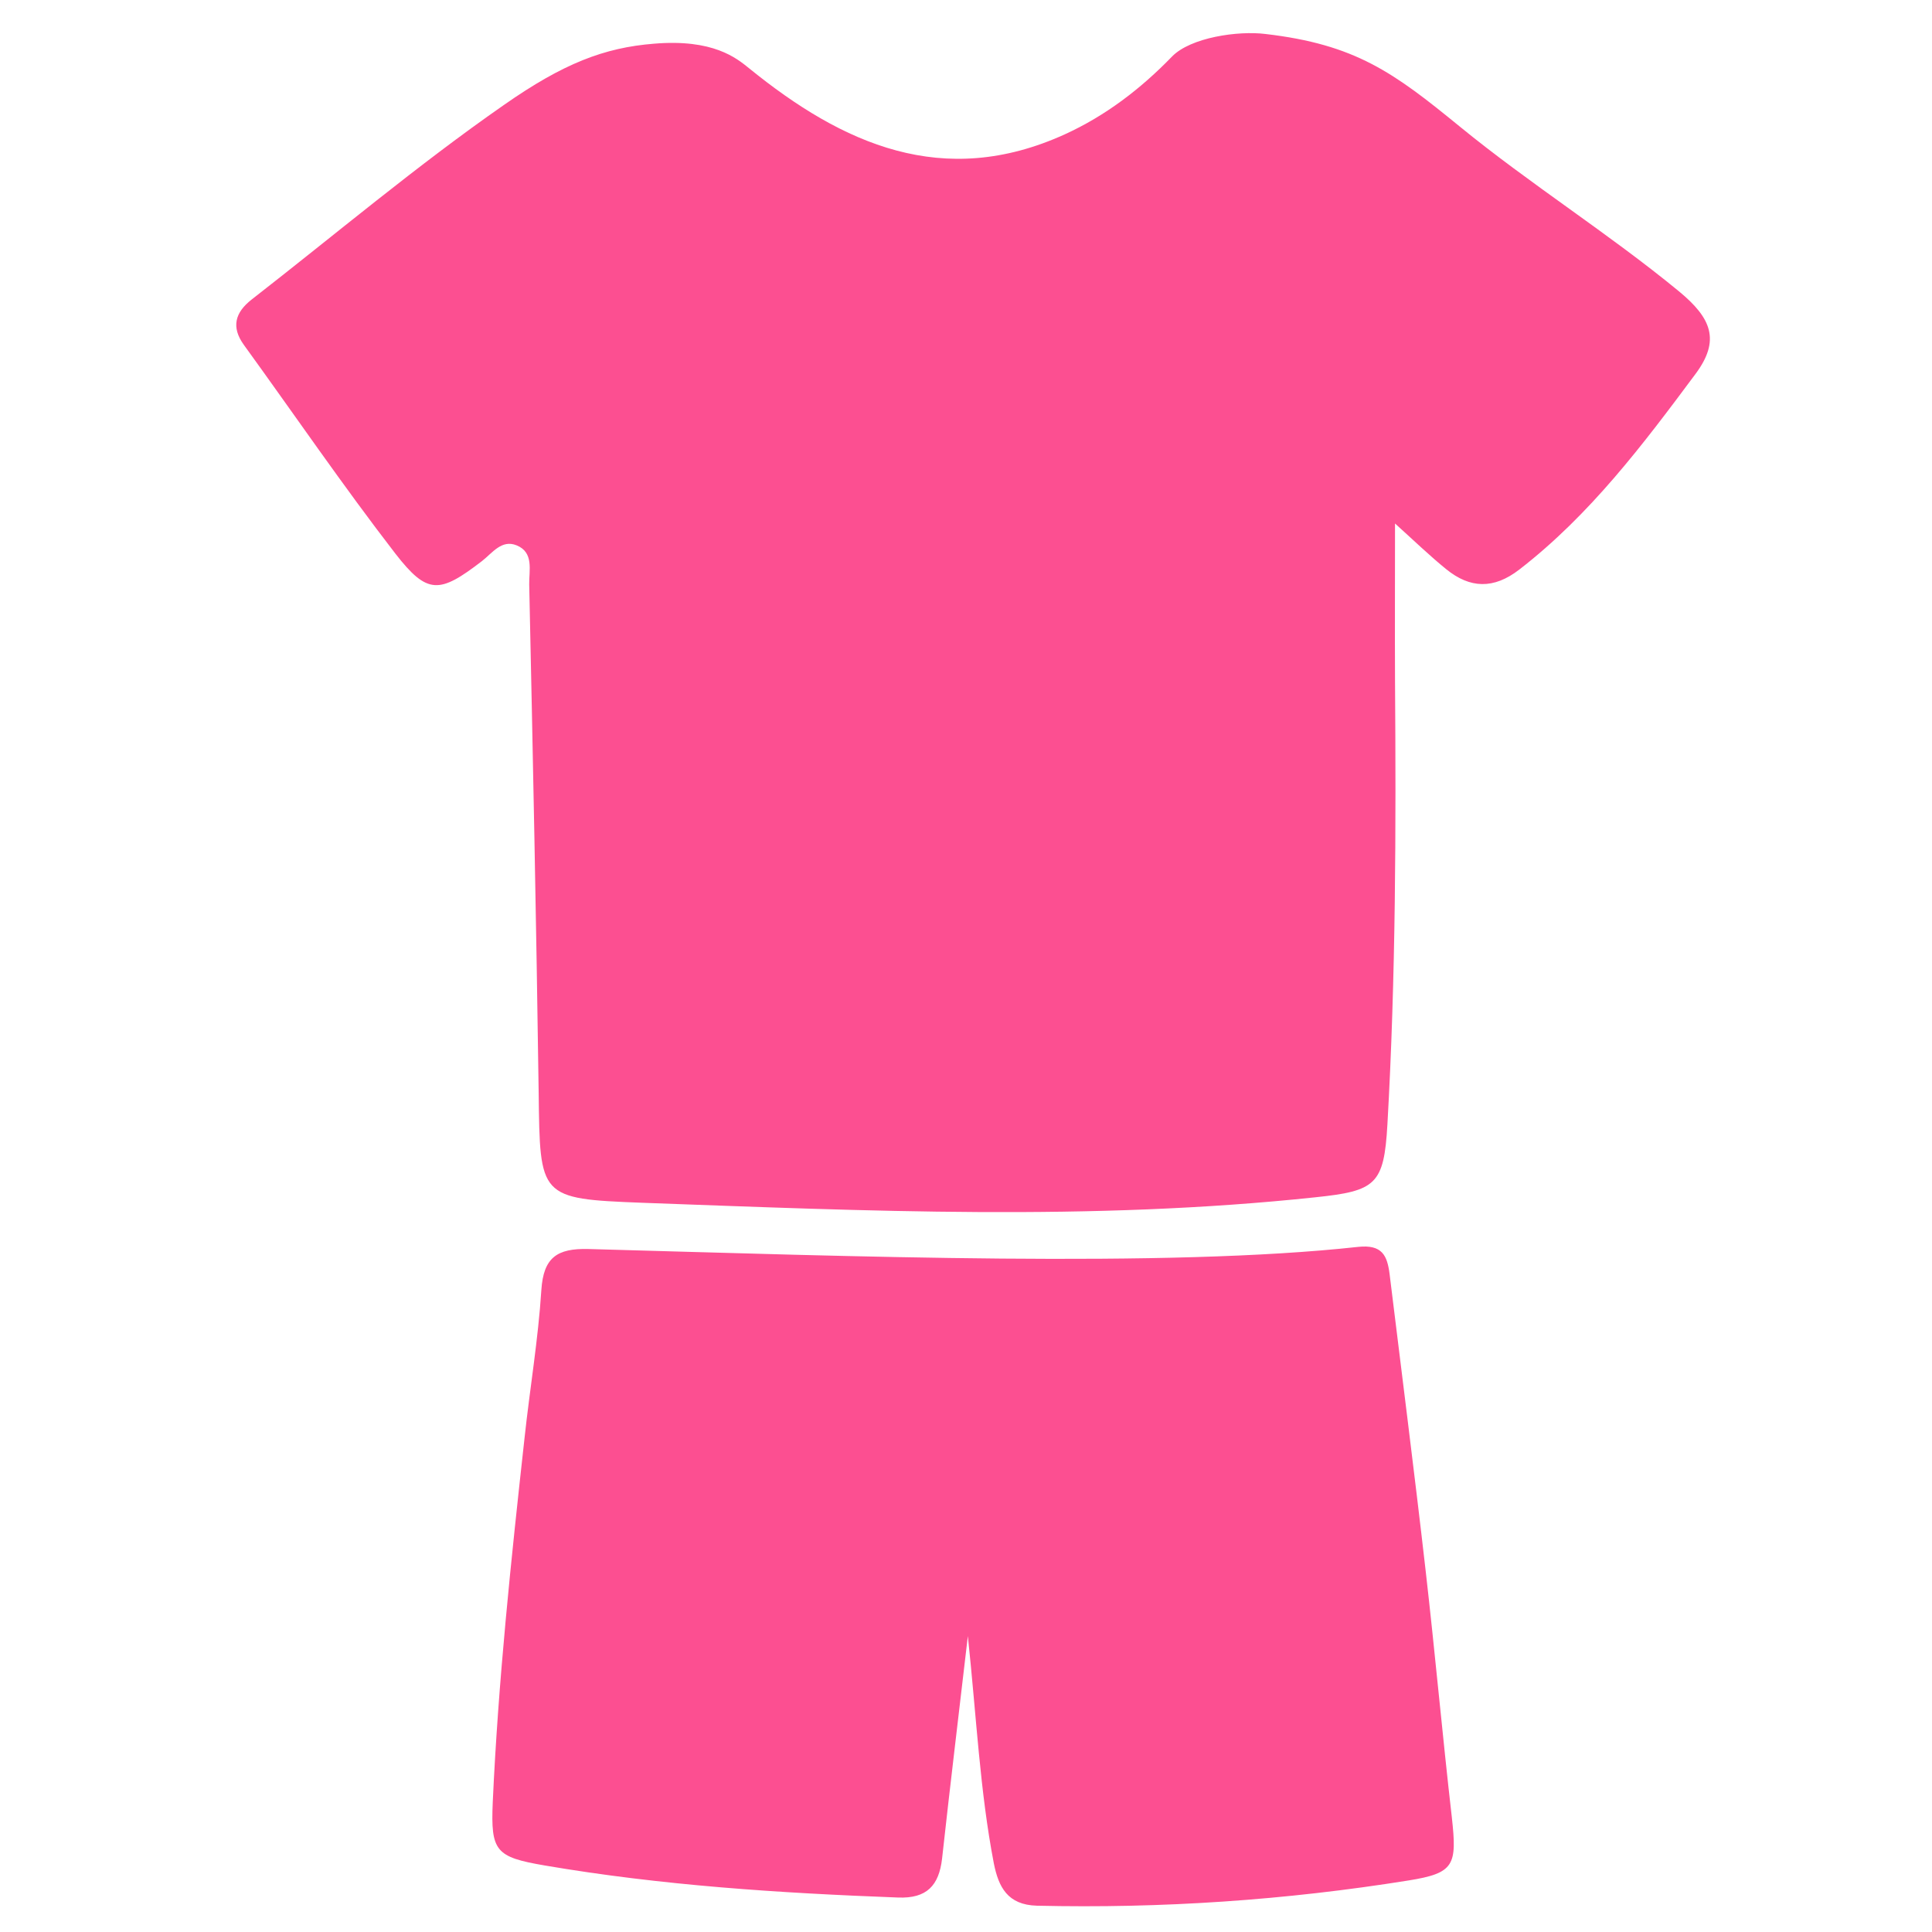 <svg xmlns="http://www.w3.org/2000/svg" width="49" height="49" viewBox="0 0 49 49" fill="none">
  <g clip-path="url(#clip0_3_791)">
    <path d="M35.381 13.277C35.381 14.697 35.375 15.983 35.381 17.263C35.408 21.015 35.401 24.774 35.188 28.519C35.101 30.046 34.895 30.206 33.362 30.366C27.67 30.972 21.979 30.712 16.287 30.505C13.668 30.405 13.695 30.366 13.662 27.72C13.602 23.421 13.515 19.123 13.422 14.824C13.415 14.471 13.548 14.011 13.102 13.831C12.722 13.677 12.489 14.024 12.223 14.231C11.149 15.057 10.843 15.09 10.03 14.044C8.697 12.318 7.464 10.512 6.184 8.746C5.858 8.293 5.964 7.926 6.378 7.6C8.503 5.947 10.569 4.201 12.782 2.661C14.288 1.608 15.328 1.208 16.588 1.108C18.088 0.982 18.681 1.475 18.994 1.728C21.373 3.661 23.925 4.807 27.004 3.408C28.044 2.934 28.937 2.248 29.724 1.435C30.197 0.948 31.403 0.775 32.096 0.862C34.376 1.128 35.342 1.835 37.021 3.208C38.814 4.674 40.787 5.913 42.58 7.387C43.413 8.073 43.633 8.633 43.006 9.479C41.673 11.272 40.327 13.058 38.535 14.444C37.881 14.951 37.282 14.924 36.682 14.438C36.261 14.097 35.868 13.717 35.381 13.277Z" fill="#FC4F91"/>
    <path d="M14.923 31.678C14.13 31.658 13.784 31.891 13.73 32.717C13.65 33.977 13.437 35.223 13.303 36.476C12.964 39.549 12.637 42.628 12.497 45.714C12.444 46.953 12.57 47.1 13.817 47.313C16.783 47.82 19.775 48.013 22.781 48.126C23.507 48.153 23.814 47.82 23.893 47.14C24.093 45.32 24.313 43.508 24.547 41.495C24.767 43.56 24.853 45.427 25.206 47.26C25.326 47.859 25.553 48.313 26.299 48.333C29.465 48.406 32.604 48.193 35.723 47.693C36.889 47.506 36.956 47.306 36.822 46.093C36.583 44.007 36.396 41.914 36.156 39.822C35.87 37.316 35.549 34.817 35.243 32.311C35.183 31.844 35.056 31.558 34.443 31.624C29.592 32.157 21.667 31.864 14.923 31.678Z" fill="#FC4F91"/>
  </g>
  <defs>
    <clipPath id="clip0_3_791">
      <rect width="48" height="48" fill="white" transform="translate(0.756 0.841)"/>
    </clipPath>
  </defs>
</svg>